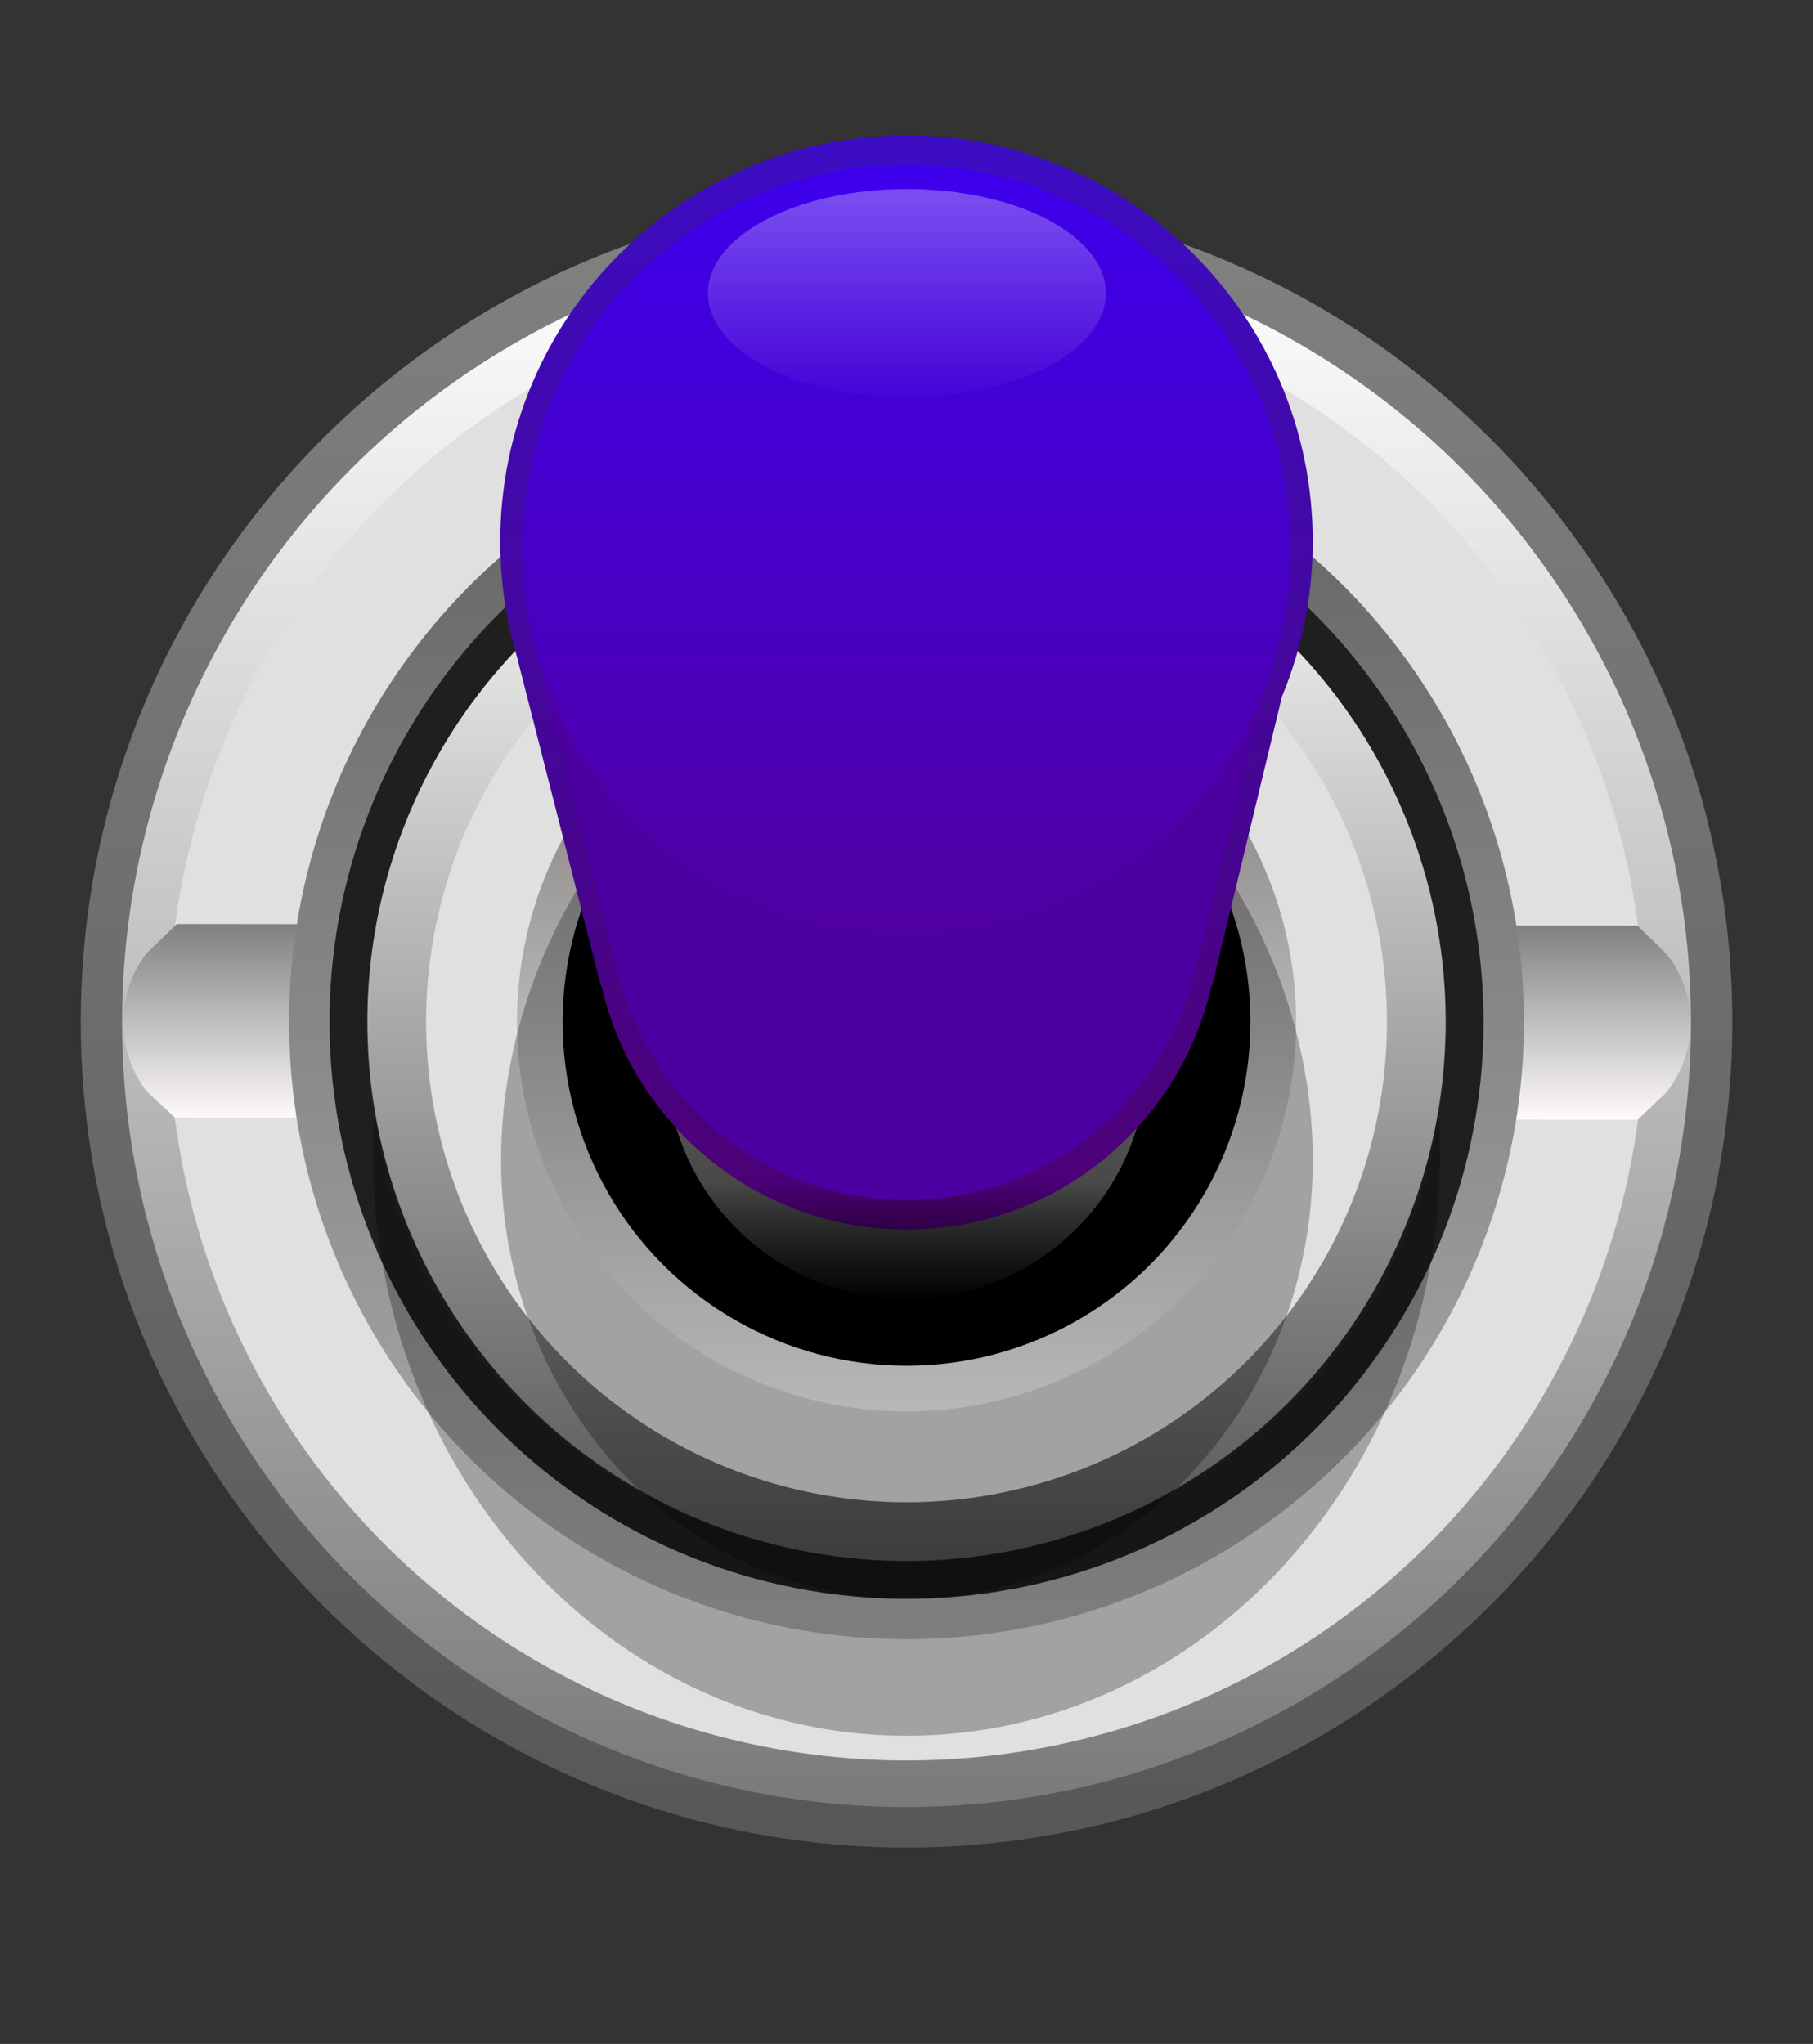 <?xml version="1.0" encoding="UTF-8" standalone="no"?>
<!-- Generator: Adobe Illustrator 25.4.1, SVG Export Plug-In . SVG Version: 6.00 Build 0)  -->

<svg
   version="1.0"
   id="svg10799"
   inkscape:version="1.4 (86a8ad7, 2024-10-11)"
   x="0px"
   y="0px"
   width="27.993px"
   height="31.564px"
   viewBox="0 0 27.993 31.564"
   enable-background="new 0 0 27.993 31.564"
   xml:space="preserve"
   sodipodi:docname="BefacoSwitch_2.svg"
   xmlns:inkscape="http://www.inkscape.org/namespaces/inkscape"
   xmlns:sodipodi="http://sodipodi.sourceforge.net/DTD/sodipodi-0.dtd"
   xmlns="http://www.w3.org/2000/svg"
   xmlns:svg="http://www.w3.org/2000/svg"><rect x="0" y="0" width="27.993" height="31.564" fill="#333333" stroke="none"/><defs
   id="defs25" />
<sodipodi:namedview
   bordercolor="#666666"
   borderopacity="1.0"
   fit-margin-bottom="0"
   fit-margin-left="0"
   fit-margin-right="0"
   fit-margin-top="0"
   id="base"
   inkscape:current-layer="layer1_00000000198211678668501290000005832002857958326656_"
   inkscape:cx="2.8726213"
   inkscape:cy="12.658474"
   inkscape:document-units="mm"
   inkscape:pageopacity="0.0"
   inkscape:pageshadow="2"
   inkscape:window-height="1041"
   inkscape:window-maximized="0"
   inkscape:window-width="1904"
   inkscape:window-x="0"
   inkscape:window-y="0"
   inkscape:zoom="15.839192"
   pagecolor="#ffffff"
   showgrid="false"
   units="px"
   inkscape:showpageshadow="2"
   inkscape:pagecheckerboard="0"
   inkscape:deskcolor="#d1d1d1">
	</sodipodi:namedview>
<g
   id="layer1_00000000198211678668501290000005832002857958326656_"
   transform="translate(-78.696,-76.622)"
   inkscape:groupmode="layer"
   inkscape:label="Layer 1">
	<g
   id="g14">
		<g
   id="g2">
			
				<linearGradient
   id="SVGID_1_"
   gradientUnits="userSpaceOnUse"
   x1="-569.363"
   y1="-1881.949"
   x2="-543.863"
   y2="-1881.949"
   gradientTransform="matrix(0 1 -1 0 -1789.256 649.016)">
				<stop
   offset="0"
   style="stop-color:#828181"
   id="stop1" />
				<stop
   offset="1"
   style="stop-color:#575757"
   id="stop2" />
			</linearGradient>
			<path
   fill="url(#SVGID_1_)"
   d="M92.693,105.153c-7.03,0-12.75-5.719-12.75-12.749     c0-7.031,5.72-12.75,12.75-12.75c7.03,0,12.75,5.719,12.75,12.75     C105.443,99.433,99.724,105.153,92.693,105.153z"
   id="path2" />
		</g>
		
			<linearGradient
   id="SVGID_00000096033846235475085060000005685174985656436140_"
   gradientUnits="userSpaceOnUse"
   x1="1094.919"
   y1="4807.727"
   x2="1119.142"
   y2="4807.727"
   gradientTransform="matrix(0 1 1 0 -4715.034 -1014.615)">
			<stop
   offset="0.006"
   style="stop-color:#FFFFFF"
   id="stop3" />
			<stop
   offset="1"
   style="stop-color:#7A7A7A"
   id="stop4" />
		</linearGradient>
		<circle
   fill="url(#SVGID_00000096033846235475085060000005685174985656436140_)"
   cx="92.693"
   cy="92.416"
   r="12.112"
   id="circle4" />
		<circle
   fill="#E0E0E0"
   cx="92.693"
   cy="92.416"
   r="11.393"
   id="circle5" />
		
			<linearGradient
   id="SVGID_00000122688006920120907340000002040064285886702514_"
   gradientUnits="userSpaceOnUse"
   x1="218.401"
   y1="645.124"
   x2="218.401"
   y2="642.099"
   gradientTransform="matrix(1 0 0 1 -125.702 -551.209)">
			<stop
   offset="0"
   style="stop-color:#FFFBFD"
   id="stop5" />
			<stop
   offset="1"
   style="stop-color:#808080"
   id="stop6" />
		</linearGradient>
		<path
   fill="url(#SVGID_00000122688006920120907340000002040064285886702514_)"
   d="M81.426,90.891l-0.469,0.455    c-0.48,0.632-0.476,1.507,0.008,2.134l0.434,0.403l22.581,0.033l0.439-0.419    c0.502-0.625,0.505-1.514,0.009-2.143l-0.448-0.437L81.426,90.891z"
   id="path6" />
		
			<linearGradient
   id="SVGID_00000005979762883723240410000004410624491557282438_"
   gradientUnits="userSpaceOnUse"
   x1="-1768.663"
   y1="1097.935"
   x2="-1749.598"
   y2="1097.935"
   gradientTransform="matrix(0 -1 1 0 -1005.242 -1666.727)">
			<stop
   offset="0"
   style="stop-color:#B0AEAE"
   id="stop7" />
			<stop
   offset="1"
   style="stop-color:#616161"
   id="stop8" />
		</linearGradient>
		<circle
   fill="url(#SVGID_00000005979762883723240410000004410624491557282438_)"
   cx="92.693"
   cy="92.403"
   r="9.533"
   id="circle8" />
		<circle
   fill="#1F1F1F"
   cx="92.693"
   cy="92.403"
   r="8.909"
   id="circle9" />
		<path
   opacity="0.28"
   d="M92.693,103.427c-4.549,0-8.236-4.02-8.236-8.978s3.687-9.871,8.236-9.871    s8.236,4.912,8.236,9.871S97.242,103.427,92.693,103.427z"
   id="path9" />
		
			<linearGradient
   id="SVGID_00000098905286084164444540000017112241281358558891_"
   gradientUnits="userSpaceOnUse"
   x1="-2537.62"
   y1="568.181"
   x2="-2537.62"
   y2="584.83"
   gradientTransform="matrix(-1 0 0 1 -2444.927 -484.102)">
			<stop
   offset="0"
   style="stop-color:#FFFEFE"
   id="stop9" />
			<stop
   offset="1"
   style="stop-color:#545454"
   id="stop10" />
		</linearGradient>
		<circle
   fill="url(#SVGID_00000098905286084164444540000017112241281358558891_)"
   cx="92.693"
   cy="92.403"
   r="8.325"
   id="circle10" />
		<circle
   fill="#E0E0E0"
   cx="92.693"
   cy="92.403"
   r="7.418"
   id="circle11" />
		<g
   opacity="0.43"
   id="g12">
			<path
   opacity="0.28"
   fill="#404040"
   enable-background="new    "
   d="M84.377,92.527     c-0.001,0.041-0.006,0.08-0.006,0.121c0,4.462,3.726,8.08,8.322,8.08     C88.139,100.728,84.445,97.067,84.377,92.527z"
   id="path11" />
			<path
   opacity="0.28"
   fill="#404040"
   enable-background="new    "
   d="M92.693,100.728     c4.596,0,8.322-3.618,8.322-8.08c0-0.041-0.006-0.08-0.006-0.121     C100.942,97.067,97.247,100.728,92.693,100.728z"
   id="path12" />
		</g>
		
			<linearGradient
   id="SVGID_00000017474192377491363070000005097647118775521442_"
   gradientUnits="userSpaceOnUse"
   x1="-2537.62"
   y1="582.521"
   x2="-2537.62"
   y2="570.49"
   gradientTransform="matrix(-1 0 0 1 -2444.927 -484.102)">
			<stop
   offset="0"
   style="stop-color:#FFFEFE"
   id="stop12" />
			<stop
   offset="1"
   style="stop-color:#706C6C"
   id="stop13" />
		</linearGradient>
		<circle
   fill="url(#SVGID_00000017474192377491363070000005097647118775521442_)"
   cx="92.693"
   cy="92.403"
   r="6.015"
   id="circle13" />
		<circle
   cx="92.693"
   cy="92.403"
   r="5.31"
   id="circle14" />
	</g>
	<path
   opacity="0.28"
   enable-background="new    "
   d="M92.699,101.312c-3.461,0-6.267-3.032-6.267-6.773   s2.806-7.446,6.267-7.446s6.267,3.706,6.267,7.446C98.966,98.28,96.16,101.312,92.699,101.312z"
   id="path14" />
	
		<linearGradient
   id="SVGID_00000173841473616139590440000011334509903753384595_"
   gradientUnits="userSpaceOnUse"
   x1="-546.672"
   y1="-464.575"
   x2="-546.672"
   y2="-471.605"
   gradientTransform="matrix(-1 0 0 -0.509 -453.979 -149.524)">
		<stop
   offset="0"
   style="stop-color:#FDFDFF"
   id="stop14" />
		<stop
   offset="1"
   style="stop-color:#FCFEFF;stop-opacity:0"
   id="stop15" />
	</linearGradient>
	
		<ellipse
   opacity="0.3"
   fill="url(#SVGID_00000173841473616139590440000011334509903753384595_)"
   enable-background="new    "
   cx="92.693"
   cy="88.598"
   rx="3.414"
   ry="1.788"
   id="ellipse15" />
	
		<linearGradient
   id="SVGID_00000054226272456759400040000014712870464784151741_"
   gradientUnits="userSpaceOnUse"
   x1="171.388"
   y1="20.641"
   x2="171.388"
   y2="13.217"
   gradientTransform="matrix(1 0 0 -1 -78.696 109.898)">
		<stop
   offset="0"
   style="stop-color:#858484"
   id="stop16" />
		<stop
   offset="1"
   style="stop-color:#363636"
   id="stop17" />
	</linearGradient>
	<circle
   fill="url(#SVGID_00000054226272456759400040000014712870464784151741_)"
   cx="92.693"
   cy="92.969"
   r="3.712"
   id="circle17" />
	
		<linearGradient
   id="SVGID_00000007427000494204956140000009716862983452049313_"
   gradientUnits="userSpaceOnUse"
   x1="171.388"
   y1="31.185"
   x2="171.388"
   y2="14.288"
   gradientTransform="matrix(1 0 0 -1 -78.696 109.898)">
		<stop
   offset="0"
   style="stop-color:#3d0dc4;stop-opacity:1;"
   id="stop18" />
		<stop
   offset="1"
   style="stop-color:#4c0073;stop-opacity:1;"
   id="stop19" />
	</linearGradient>
	<path
   fill="url(#SVGID_00000007427000494204956140000009716862983452049313_)"
   d="M98.49,87.378   c0.305-0.738,0.475-1.545,0.475-2.393c0-3.464-2.808-6.273-6.272-6.273   c-3.465,0-6.273,2.809-6.273,6.273c0,0.635,0.096,1.246,0.271,1.824h-0.002l1.285,5.038h0.009   c0.491,2.152,2.408,3.762,4.71,3.762c2.301,0,4.218-1.61,4.709-3.762h0.009L98.49,87.378z"
   id="path19" />
	
		<linearGradient
   id="SVGID_00000122701979859449626500000017053120607821679246_"
   gradientUnits="userSpaceOnUse"
   x1="171.388"
   y1="13.141"
   x2="171.388"
   y2="15.035"
   gradientTransform="matrix(1 0 0 -1 -78.696 109.898)">
		<stop
   offset="0"
   style="stop-color:#000000"
   id="stop20" />
		<stop
   offset="1"
   style="stop-color:#000000;stop-opacity:0"
   id="stop21" />
	</linearGradient>
	<polygon
   fill="url(#SVGID_00000122701979859449626500000017053120607821679246_)"
   points="94.845,96.756 90.541,96.756    89.45,94.862 95.936,94.862  "
   id="polygon21" />
	<path
   fill="#A10000"
   d="M98.308,86.828h-2.996c-0.743-0.521-1.643-0.831-2.619-0.831   c-0.976,0-1.877,0.311-2.62,0.831h-3.06l1.216,4.767h0.008c0.465,2.036,2.278,3.559,4.456,3.559   c2.177,0,3.991-1.523,4.455-3.559h0.009L98.308,86.828z"
   id="path21"
   style="fill:#4d00a1;fill-opacity:1" />
	<g
   id="g5959-5_00000027568132763150582770000010271738654999267467_"
   transform="translate(301.935,1189.951)">
		
			<linearGradient
   id="path5961-3_00000016073084953729364910000007033200708977864360_"
   gradientUnits="userSpaceOnUse"
   x1="573.67"
   y1="4588.58"
   x2="585.539"
   y2="4588.58"
   gradientTransform="matrix(0 1 1 0 -4797.821 -1684.454)">
			<stop
   offset="0"
   style="stop-color:#3e00ed;stop-opacity:1;"
   id="stop22" />
			<stop
   offset="1"
   style="stop-color:#5000a1;stop-opacity:1;"
   id="stop23" />
		</linearGradient>
		
			<path
   id="path5961-3_00000105414180127451178630000009338259304507439507_"
   inkscape:connector-curvature="0"
   fill="url(#path5961-3_00000016073084953729364910000007033200708977864360_)"
   d="    M-209.242-1110.784c3.277,0,5.934,2.658,5.934,5.935c0,3.277-2.657,5.934-5.934,5.934    c-3.279,0-5.935-2.657-5.935-5.934C-215.177-1108.126-212.52-1110.784-209.242-1110.784" />
	</g>
	
		<linearGradient
   id="SVGID_00000181777226527991237120000003508934055755581860_"
   gradientUnits="userSpaceOnUse"
   x1="-546.678"
   y1="-450.287"
   x2="-546.678"
   y2="-456.613"
   gradientTransform="matrix(-1 0 0 -0.509 -453.979 -149.524)">
		<stop
   offset="0"
   style="stop-color:#FDFDFF"
   id="stop24" />
		<stop
   offset="1"
   style="stop-color:#FCFEFF;stop-opacity:0"
   id="stop25" />
	</linearGradient>
	
		<ellipse
   opacity="0.3"
   fill="url(#SVGID_00000181777226527991237120000003508934055755581860_)"
   enable-background="new    "
   cx="92.698"
   cy="81.15"
   rx="3.072"
   ry="1.609"
   id="ellipse25" />
</g>
</svg>
